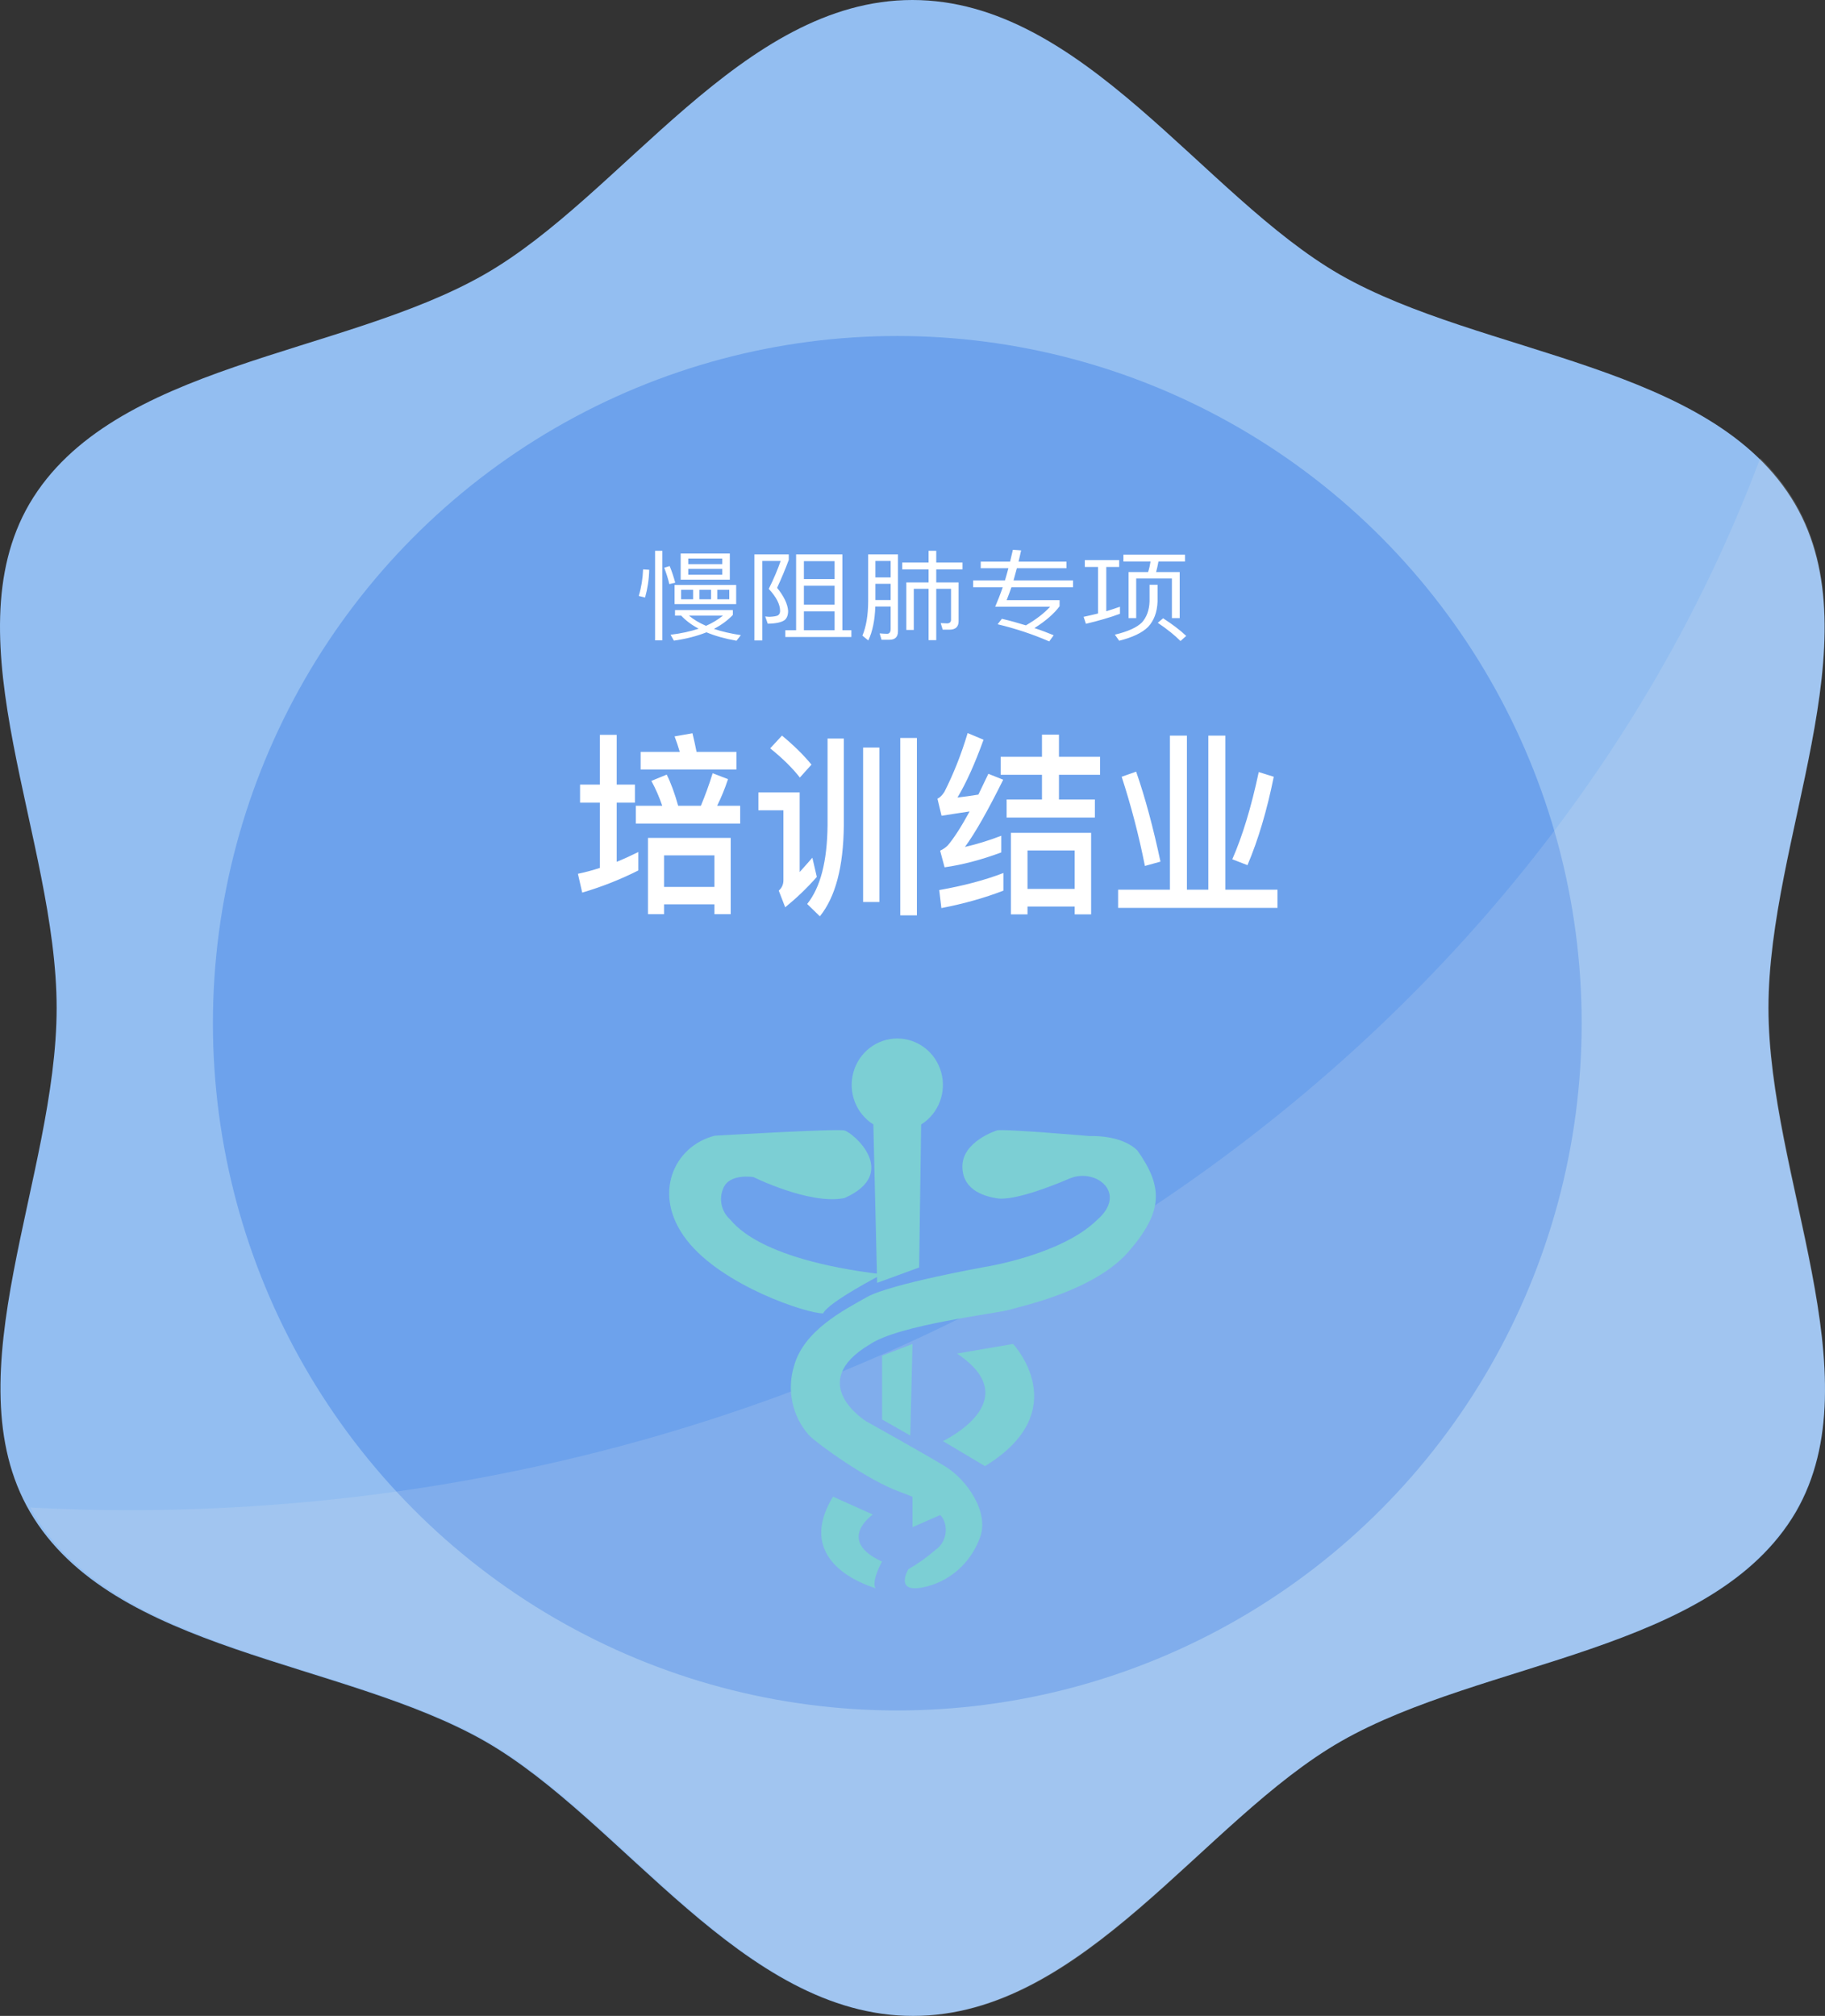 <?xml version="1.0" encoding="UTF-8"?>
<svg width="115px" height="127px" viewBox="0 0 115 127" version="1.1" xmlns="http://www.w3.org/2000/svg" xmlns:xlink="http://www.w3.org/1999/xlink">
    <rect x="0" y="0" width="115" height="127" fill="#333333" stroke="none"/>
    <!-- Generator: Sketch 52.2 (67145) - http://www.bohemiancoding.com/sketch -->
    <title>医咖会勋章1-01 copy</title>
    <desc>Created with Sketch.</desc>
    <g id="慢阻肺专项" stroke="none" stroke-width="1" fill="none" fill-rule="evenodd">
        <g id="慢阻肺项目-科研项目-完成课程" transform="translate(-642, -571)">
            <g id="医咖会勋章1-01-copy" transform="translate(642, 571)">
                <path d="M111.434,63.502 C111.434,52.858 118.123,40.352 113.111,31.754 C107.927,22.886 93.427,22.437 84.445,17.306 C75.773,12.322 68.253,0 57.494,0 C46.735,0 39.21,12.326 30.52,17.292 C21.552,22.423 7.057,22.881 1.854,31.739 C-3.153,40.338 3.569,52.858 3.569,63.502 C3.569,74.147 -3.12,86.653 1.892,95.251 C7.076,104.119 21.576,104.573 30.558,109.699 C39.248,114.678 46.764,127 57.528,127 C68.292,127 75.807,114.674 84.497,109.704 C93.465,104.573 107.96,104.114 113.163,95.256 C118.137,86.667 111.434,74.142 111.434,63.502 Z" id="路径" fill="#93BEF1"></path>
                <ellipse id="椭圆形" fill="#6DA2EC" cx="56.542" cy="64.462" rx="43.125" ry="43.295"></ellipse>
                <path d="M84.504,109.694 C93.459,104.559 107.936,104.101 113.131,95.235 C118.156,86.634 111.457,74.104 111.457,63.451 C111.457,52.798 118.137,40.283 113.131,31.677 C112.523,30.646 111.778,29.7 110.918,28.864 C96.47,67.385 55.899,95.141 8.081,95.141 C6.01,95.141 3.959,95.079 1.917,94.975 C1.964,95.055 1.993,95.145 2.041,95.226 C7.218,104.101 21.699,104.555 30.669,109.685 C39.348,114.669 46.853,127 57.603,127 C68.353,127 75.824,114.669 84.504,109.694 Z" id="路径" fill="#EDECEB" opacity="0.148"></path>
                <polygon id="路径" fill="#7CCFD4" points="57.361 90.439 57.5 84.667 55.583 85.408 55.583 89.424"></polygon>
                <polygon id="路径" fill="#7CCFD4" points="59.417 94.834 57.5 94.288 57.5 96.212 59.264 95.436"></polygon>
                <path d="M55.583,80.281 C47.472,79.308 46.169,76.924 45.949,76.768 C45.445,76.279 45.295,75.521 45.573,74.871 C45.949,73.898 47.481,74.156 47.481,74.156 C47.481,74.156 51.026,75.917 53.207,75.479 C56.752,73.913 53.737,71.339 53.207,71.218 C52.677,71.096 45.038,71.549 45.038,71.549 C42.48,72.191 41.03,75.251 43.282,78.135 C45.534,81.02 50.888,82.766 51.871,82.742 C52.191,82.032 55.583,80.281 55.583,80.281 Z" id="路径" fill="#7CCFD4"></path>
                <path d="M60.301,85.273 C64.791,88.255 59.417,90.786 59.417,90.786 L62.069,92.364 C67.788,88.866 63.837,84.667 63.837,84.667 L60.301,85.273 Z" id="路径" fill="#7CCFD4"></path>
                <path d="M55.001,95.416 L52.491,94.288 C49.843,98.637 55.139,100.023 55.181,100.061 C54.874,99.667 55.567,98.38 55.583,98.38 C52.645,97.036 55.001,95.416 55.001,95.416 Z" id="路径" fill="#7CCFD4"></path>
                <path d="M71.681,72.493 C70.675,71.463 68.669,71.572 68.669,71.572 C68.669,71.572 63.159,71.097 62.819,71.216 C62.819,71.216 60.629,71.9 60.643,73.504 C60.657,75.109 62.287,75.403 62.819,75.493 C63.352,75.584 64.656,75.413 67.434,74.231 C69.077,73.571 71.084,75.18 69.119,76.865 C66.878,79.059 62.076,79.813 62.076,79.813 C62.076,79.813 56.107,80.882 54.633,81.712 C53.159,82.543 50.666,83.811 50.042,86.032 C49.563,87.564 49.923,89.244 50.983,90.424 C51.538,90.984 54.697,93.272 56.713,93.989 C58.728,94.706 59.234,95.413 59.403,95.636 C59.786,96.326 59.585,97.205 58.944,97.644 C58.415,98.104 57.844,98.511 57.241,98.86 C57.241,98.86 56.346,100.341 58.104,100.013 C59.773,99.702 61.161,98.504 61.754,96.861 C62.356,95.271 60.923,93.215 59.569,92.389 C58.214,91.563 54.582,89.541 54.582,89.541 C54.582,89.541 50.698,87.139 54.807,84.698 C56.644,83.45 62.806,82.752 63.563,82.524 C64.321,82.296 68.963,81.337 71.125,78.84 C73.288,76.343 73.311,74.796 71.681,72.493 Z" id="路径" fill="#7CCFD4"></path>
                <path d="M55.033,70.847 L55.272,80.818 L57.918,79.85 L58.045,70.842 C59.142,70.157 59.658,68.814 59.308,67.554 C58.959,66.294 57.829,65.424 56.542,65.424 C55.255,65.424 54.125,66.294 53.775,67.554 C53.425,68.814 53.941,70.157 55.038,70.842 L55.033,70.847 Z" id="路径" fill="#7CCFD4"></path>
                <path d="M42.892,34.871 L45.989,34.871 L45.989,36.519 L42.892,36.519 L42.892,34.871 Z M45.513,36.205 L45.513,35.84 L43.369,35.84 L43.369,36.205 L45.513,36.205 Z M43.369,35.544 L45.513,35.544 L45.513,35.186 L43.369,35.186 L43.369,35.544 Z M41.28,34.698 L41.736,34.698 L41.736,40.341 L41.28,40.341 L41.28,34.698 Z M40.523,35.871 L40.909,35.896 C40.895,36.507 40.804,37.087 40.649,37.643 L40.25,37.544 C40.411,37.013 40.502,36.458 40.523,35.871 Z M42.198,35.661 C42.324,35.964 42.443,36.316 42.549,36.711 L42.177,36.797 C42.093,36.439 41.981,36.093 41.855,35.766 L42.198,35.661 Z M42.507,36.853 L46.389,36.853 L46.389,38.057 L42.507,38.057 L42.507,36.853 Z M45.954,37.754 L45.954,37.155 L45.198,37.155 L45.198,37.754 L45.954,37.754 Z M44.805,37.754 L44.805,37.155 L44.076,37.155 L44.076,37.754 L44.805,37.754 Z M43.677,37.754 L43.677,37.155 L42.92,37.155 L42.92,37.754 L43.677,37.754 Z M42.535,38.433 L46.179,38.433 L46.179,38.742 C45.849,39.088 45.45,39.378 44.987,39.619 C45.478,39.786 46.046,39.915 46.683,40.014 L46.41,40.366 C45.674,40.236 45.043,40.057 44.518,39.835 C43.929,40.07 43.242,40.249 42.465,40.36 L42.254,39.989 C42.913,39.909 43.509,39.779 44.027,39.606 C43.579,39.372 43.214,39.094 42.927,38.785 L42.535,38.785 L42.535,38.433 Z M43.418,38.785 C43.705,39.032 44.062,39.242 44.49,39.427 C44.896,39.248 45.247,39.032 45.555,38.785 L43.418,38.785 Z M47.538,34.927 L49.704,34.927 L49.704,35.272 C49.493,35.84 49.248,36.427 48.968,37.032 C49.402,37.569 49.634,38.057 49.662,38.489 C49.662,38.754 49.585,38.946 49.444,39.063 C49.241,39.211 48.884,39.285 48.379,39.292 L48.218,38.835 C48.323,38.847 48.414,38.859 48.491,38.859 C48.758,38.847 48.933,38.816 49.024,38.767 C49.108,38.711 49.157,38.619 49.157,38.489 C49.157,38.075 48.919,37.612 48.442,37.1 C48.765,36.452 49.01,35.865 49.192,35.34 L48.036,35.34 L48.036,40.347 L47.538,40.347 L47.538,34.927 Z M53.082,34.927 L53.082,39.705 L53.649,39.705 L53.649,40.131 L49.486,40.131 L49.486,39.705 L50.166,39.705 L50.166,34.927 L53.082,34.927 Z M50.657,39.705 L52.591,39.705 L52.591,38.514 L50.657,38.514 L50.657,39.705 Z M50.657,38.088 L52.591,38.088 L52.591,36.902 L50.657,36.902 L50.657,38.088 Z M50.657,36.482 L52.591,36.482 L52.591,35.353 L50.657,35.353 L50.657,36.482 Z M59.83,39.668 L59.403,39.668 L59.277,39.255 L59.669,39.273 C59.837,39.273 59.928,39.193 59.928,39.045 L59.928,37.094 L58.996,37.094 L58.996,40.329 L58.513,40.329 L58.513,37.094 L57.581,37.094 L57.581,39.687 L57.111,39.687 L57.111,36.692 L58.513,36.692 L58.513,35.871 L56.852,35.871 L56.852,35.439 L58.513,35.439 L58.513,34.698 L58.996,34.698 L58.996,35.439 L60.65,35.439 L60.65,35.871 L58.996,35.871 L58.996,36.692 L60.405,36.692 L60.405,39.137 C60.405,39.489 60.209,39.668 59.83,39.668 Z M55.163,36.779 L55.163,37.804 L56.123,37.804 L56.123,36.779 L55.163,36.779 Z M56.123,36.377 L56.123,35.34 L55.163,35.34 L55.163,36.377 L56.123,36.377 Z M55.156,38.211 C55.128,39.075 54.981,39.792 54.714,40.347 L54.343,40.045 C54.581,39.483 54.7,38.767 54.707,37.896 L54.707,34.927 L56.585,34.927 L56.585,39.773 C56.585,40.125 56.403,40.304 56.046,40.304 L55.548,40.304 L55.429,39.903 C55.597,39.915 55.752,39.928 55.899,39.928 C56.046,39.928 56.123,39.823 56.123,39.625 L56.123,38.211 L55.156,38.211 Z M61.323,36.563 L63.327,36.563 C63.404,36.31 63.474,36.056 63.544,35.797 L61.799,35.797 L61.799,35.383 L63.649,35.383 C63.713,35.13 63.769,34.883 63.825,34.636 L64.343,34.673 C64.287,34.92 64.238,35.161 64.182,35.383 L67.202,35.383 L67.202,35.797 L64.077,35.797 C64.007,36.069 63.937,36.322 63.867,36.563 L67.616,36.563 L67.616,36.995 L63.734,36.995 C63.635,37.285 63.53,37.557 63.432,37.81 L66.768,37.81 L66.768,38.193 C66.432,38.649 65.906,39.113 65.184,39.569 C65.605,39.705 66.011,39.86 66.397,40.02 L66.116,40.409 C65.065,39.952 63.979,39.594 62.865,39.329 L63.131,38.983 C63.656,39.106 64.161,39.248 64.645,39.397 C65.289,39.026 65.801,38.631 66.172,38.223 L62.71,38.223 C62.879,37.828 63.04,37.421 63.187,36.995 L61.323,36.995 L61.323,36.563 Z M69.193,35.717 L68.359,35.717 L68.359,35.285 L70.524,35.285 L70.524,35.717 L69.711,35.717 L69.711,38.507 C70.013,38.415 70.3,38.322 70.573,38.223 L70.573,38.668 C69.957,38.896 69.242,39.106 68.429,39.298 L68.282,38.859 C68.597,38.791 68.898,38.724 69.193,38.649 L69.193,35.717 Z M70.791,34.945 L74.673,34.945 L74.673,35.377 L72.998,35.377 C72.956,35.612 72.907,35.828 72.851,36.038 L74.337,36.038 L74.337,38.94 L73.846,38.94 L73.846,36.445 L71.596,36.445 L71.596,38.94 L71.113,38.94 L71.113,36.038 L72.346,36.038 C72.416,35.828 72.465,35.606 72.5,35.377 L70.791,35.377 L70.791,34.945 Z M73.292,38.952 C73.867,39.322 74.358,39.693 74.75,40.063 L74.386,40.384 C74.035,40.026 73.559,39.644 72.956,39.236 L73.292,38.952 Z M72.437,36.84 L72.942,36.84 L72.942,37.902 C72.914,38.569 72.718,39.1 72.339,39.502 C71.968,39.866 71.365,40.156 70.524,40.366 L70.251,39.983 C71.064,39.792 71.638,39.532 71.961,39.211 C72.255,38.878 72.416,38.44 72.437,37.902 L72.437,36.84 Z" id="慢阻肺专项" fill="#FFFFFF"></path>
                <path d="M36.552,49.429 L37.802,49.429 L37.802,46.293 L38.86,46.293 L38.86,49.429 L40.009,49.429 L40.009,50.565 L38.86,50.565 L38.86,54.295 C39.322,54.109 39.772,53.899 40.223,53.677 L40.223,54.838 C39.119,55.393 37.948,55.863 36.687,56.233 L36.417,55.048 C36.89,54.949 37.351,54.825 37.802,54.677 L37.802,50.565 L36.552,50.565 L36.552,49.429 Z M40.369,47.367 L42.835,47.367 C42.734,47.021 42.621,46.688 42.508,46.392 L43.634,46.194 C43.724,46.54 43.803,46.935 43.893,47.367 L46.404,47.367 L46.404,48.479 L40.369,48.479 L40.369,47.367 Z M40.065,50.763 L41.731,50.763 C41.54,50.207 41.315,49.689 41.045,49.195 L42.013,48.8 C42.283,49.343 42.52,49.997 42.734,50.763 L44.164,50.763 C44.434,50.121 44.682,49.442 44.907,48.713 L45.875,49.084 C45.672,49.701 45.436,50.269 45.188,50.763 L46.641,50.763 L46.641,51.887 L40.065,51.887 L40.065,50.763 Z M46.044,52.788 L46.044,57.591 L45.019,57.591 L45.019,56.974 L41.844,56.974 L41.844,57.591 L40.831,57.591 L40.831,52.788 L46.044,52.788 Z M41.844,55.875 L45.019,55.875 L45.019,53.887 L41.844,53.887 L41.844,55.875 Z M54.388,47.096 L55.412,47.096 L55.412,56.826 L54.388,56.826 L54.388,47.096 Z M56.73,46.491 L57.777,46.491 L57.777,57.666 L56.73,57.666 L56.73,46.491 Z M52.147,46.528 L53.172,46.528 L53.172,51.998 C53.149,54.616 52.642,56.517 51.663,57.727 L50.863,56.949 C51.697,55.912 52.125,54.27 52.147,51.998 L52.147,46.528 Z M49.276,46.342 C50.008,46.947 50.627,47.552 51.134,48.17 L50.402,48.985 C49.951,48.404 49.332,47.787 48.533,47.145 L49.276,46.342 Z M47.789,49.923 L50.39,49.923 L50.39,54.937 C50.638,54.665 50.908,54.356 51.19,54.035 L51.471,55.245 C50.841,55.961 50.177,56.591 49.478,57.159 L49.073,56.11 C49.264,55.937 49.366,55.727 49.366,55.455 L49.366,51.047 L47.789,51.047 L47.789,49.923 Z M63.227,54.998 L63.227,56.11 C62.078,56.554 60.784,56.925 59.32,57.209 L59.185,56.073 C60.727,55.801 62.078,55.443 63.227,54.998 Z M60.975,46.182 L61.977,46.602 C61.437,48.096 60.896,49.306 60.333,50.244 C60.761,50.195 61.2,50.133 61.651,50.059 C61.853,49.639 62.056,49.207 62.281,48.75 L63.216,49.121 C62.259,51.047 61.459,52.467 60.806,53.356 C61.56,53.183 62.326,52.949 63.092,52.652 L63.092,53.702 C61.831,54.171 60.648,54.48 59.522,54.64 L59.241,53.591 C59.432,53.504 59.59,53.393 59.725,53.257 C60.085,52.837 60.547,52.134 61.099,51.121 C60.536,51.207 59.939,51.294 59.331,51.393 L59.072,50.318 C59.23,50.244 59.376,50.096 59.511,49.886 C60.074,48.775 60.57,47.54 60.975,46.182 Z M63.058,47.676 L65.659,47.676 L65.659,46.281 L66.729,46.281 L66.729,47.676 L69.319,47.676 L69.319,48.812 L66.729,48.812 L66.729,50.368 L68.992,50.368 L68.992,51.504 L63.43,51.504 L63.43,50.368 L65.659,50.368 L65.659,48.812 L63.058,48.812 L63.058,47.676 Z M68.756,52.467 L68.756,57.604 L67.72,57.604 L67.72,57.11 L64.747,57.11 L64.747,57.604 L63.7,57.604 L63.7,52.467 L68.756,52.467 Z M64.747,55.999 L67.72,55.999 L67.72,53.578 L64.747,53.578 L64.747,55.999 Z M73.721,46.342 L74.791,46.342 L74.791,56.048 L76.142,56.048 L76.142,46.342 L77.212,46.342 L77.212,56.048 L80.5,56.048 L80.5,57.196 L70.456,57.196 L70.456,56.048 L73.721,56.048 L73.721,46.342 Z M79.318,48.639 L80.264,48.935 C79.836,51.059 79.284,52.912 78.608,54.504 L77.651,54.134 C78.282,52.702 78.845,50.862 79.318,48.639 Z M71.593,48.614 C72.168,50.269 72.674,52.158 73.125,54.282 L72.145,54.554 C71.762,52.615 71.267,50.738 70.681,48.935 L71.593,48.614 Z" id="培训结业" fill="#FFFFFF"></path>
            </g>
        </g>
    </g>
</svg>